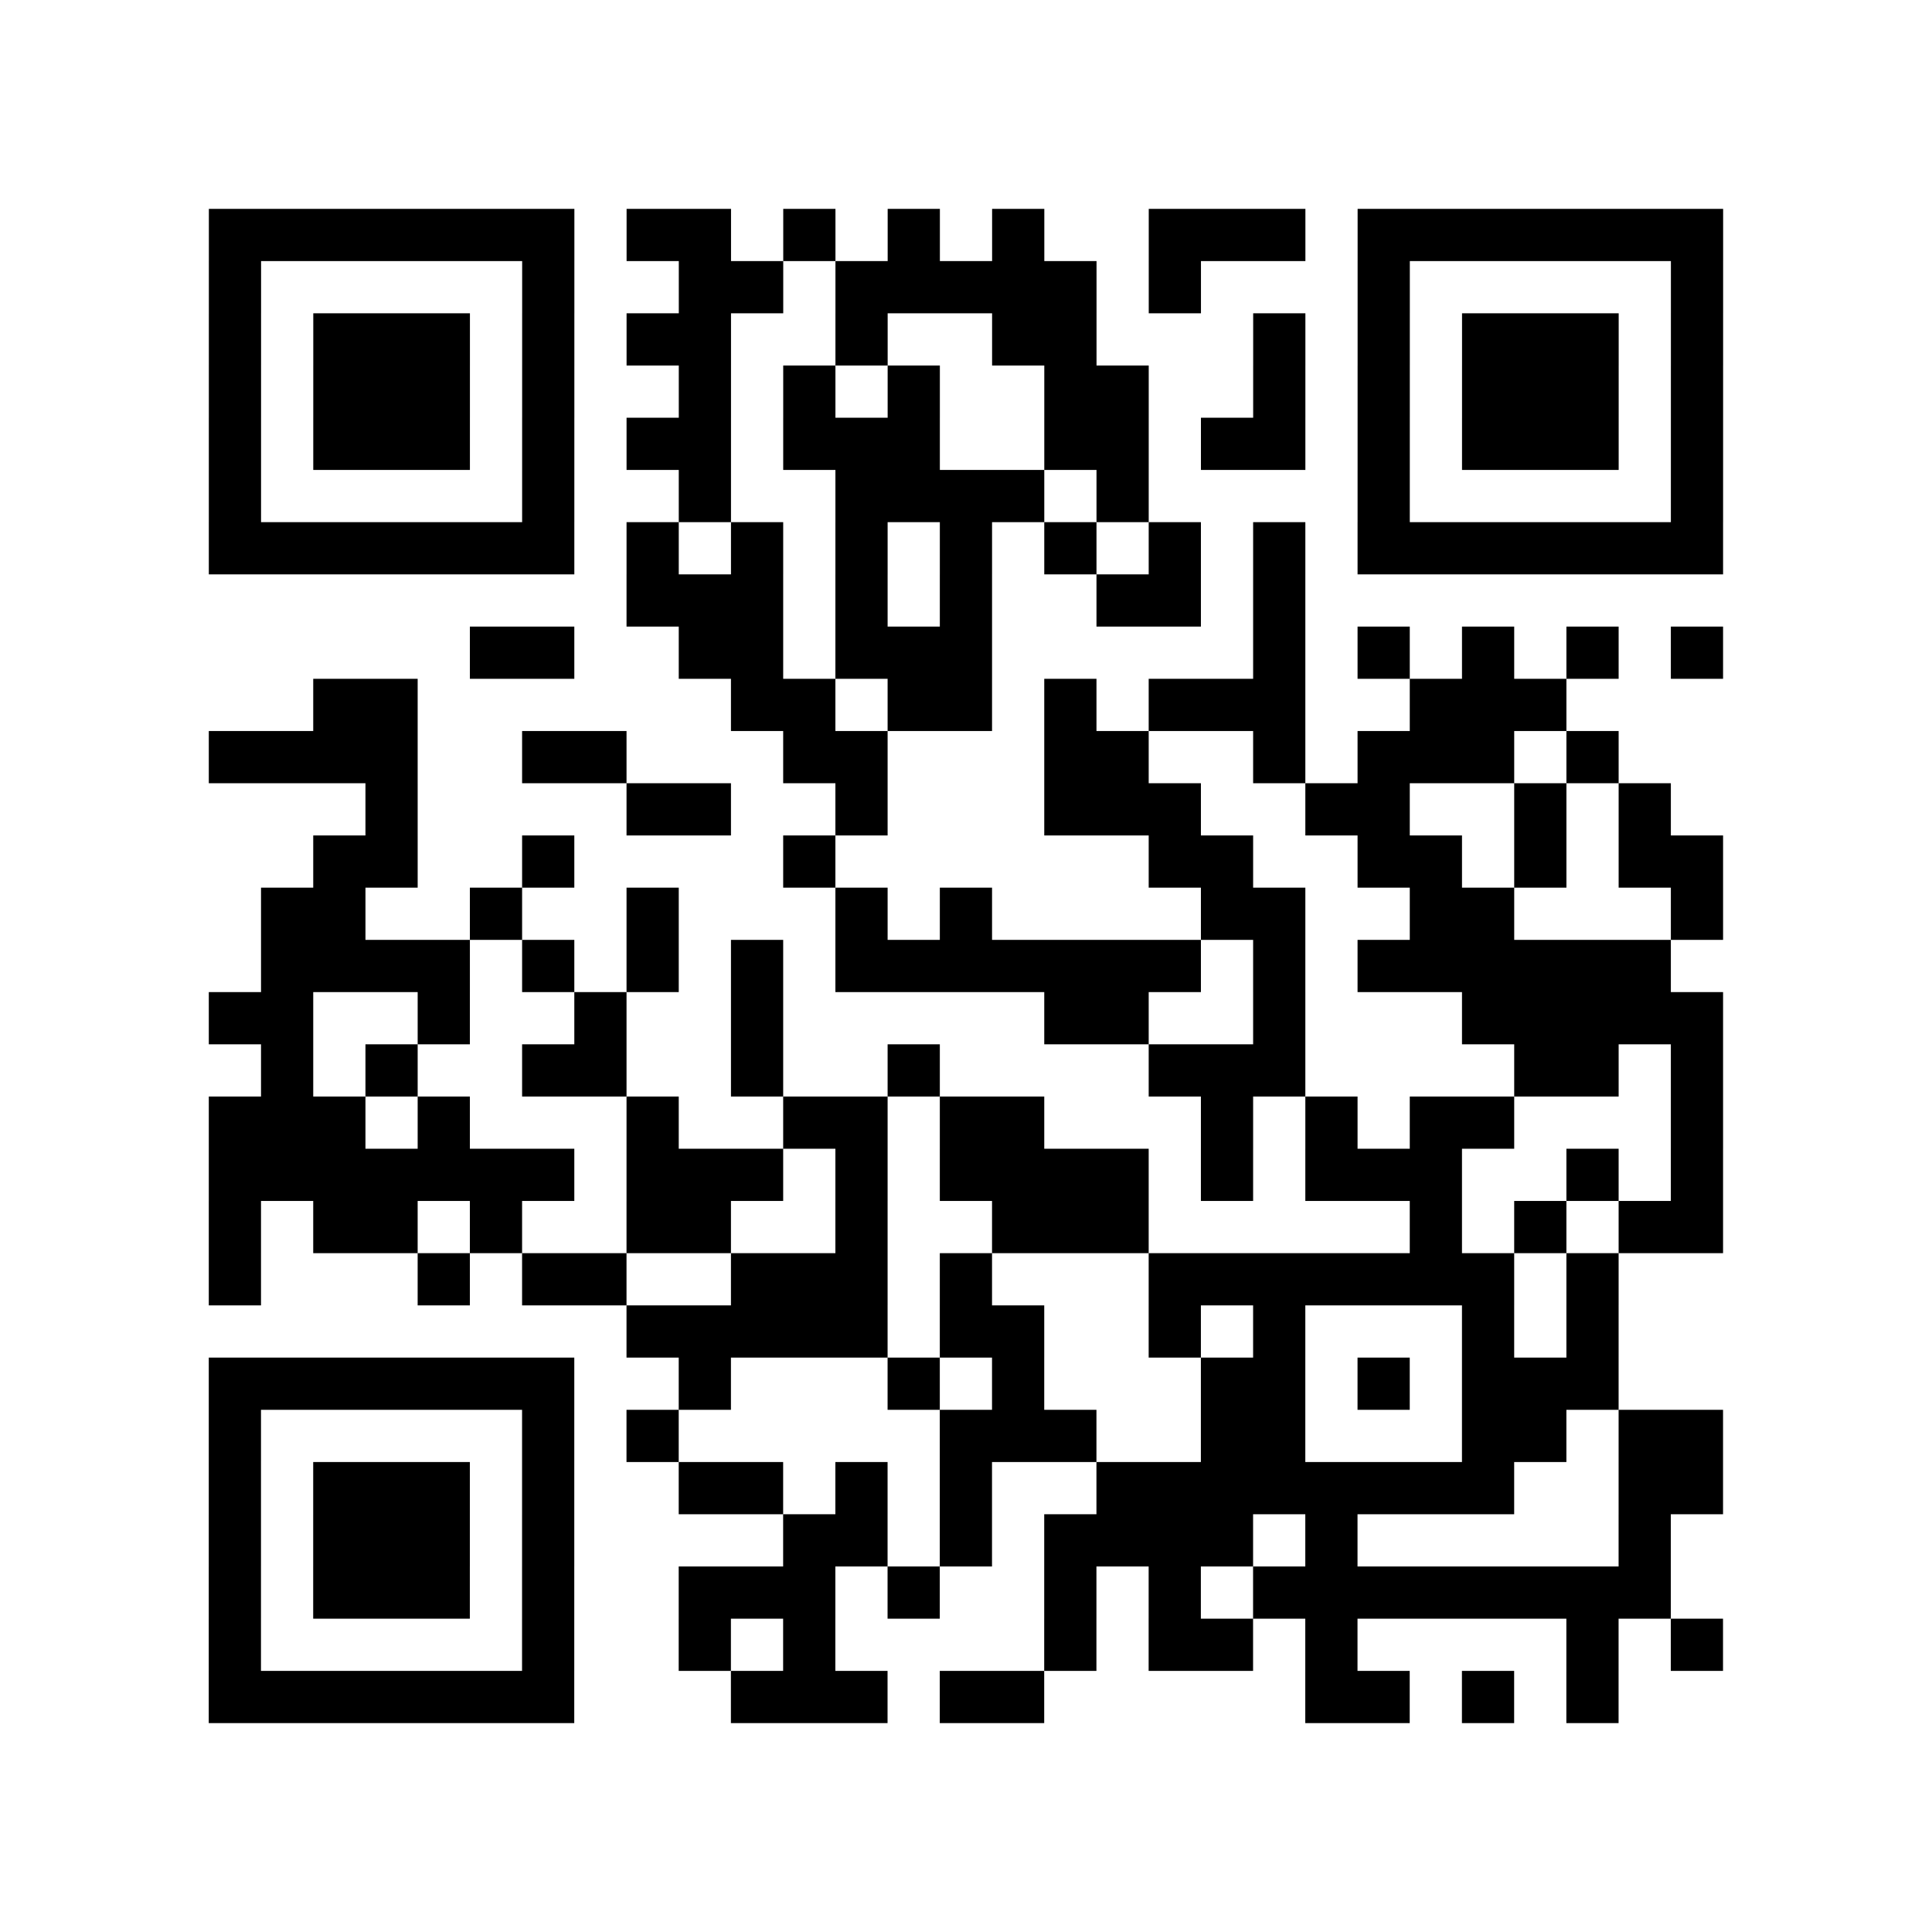 <?xml version="1.0" encoding="UTF-8"?>
<svg xmlns="http://www.w3.org/2000/svg" height="296" width="296" class="pyqrcode"><path transform="scale(8)" stroke="#000" class="pyqrline" d="M4 4.5h7m1 0h2m1 0h1m1 0h1m1 0h1m2 0h3m1 0h7m-29 1h1m5 0h1m2 0h2m1 0h5m1 0h1m3 0h1m5 0h1m-29 1h1m1 0h3m1 0h1m1 0h2m2 0h1m2 0h2m3 0h1m1 0h1m1 0h3m1 0h1m-29 1h1m1 0h3m1 0h1m2 0h1m1 0h1m1 0h1m2 0h2m2 0h1m1 0h1m1 0h3m1 0h1m-29 1h1m1 0h3m1 0h1m1 0h2m1 0h3m2 0h2m1 0h2m1 0h1m1 0h3m1 0h1m-29 1h1m5 0h1m2 0h1m2 0h4m1 0h1m4 0h1m5 0h1m-29 1h7m1 0h1m1 0h1m1 0h1m1 0h1m1 0h1m1 0h1m1 0h1m1 0h7m-21 1h3m1 0h1m1 0h1m2 0h2m1 0h1m-16 1h2m2 0h2m1 0h3m5 0h1m1 0h1m1 0h1m1 0h1m1 0h1m-27 1h2m6 0h2m1 0h2m1 0h1m1 0h3m2 0h3m-26 1h4m2 0h2m3 0h2m3 0h2m2 0h1m1 0h3m1 0h1m-24 1h1m4 0h2m2 0h1m3 0h3m2 0h2m2 0h1m1 0h1m-26 1h2m2 0h1m4 0h1m6 0h2m2 0h2m1 0h1m1 0h2m-28 1h2m2 0h1m2 0h1m3 0h1m1 0h1m4 0h2m2 0h2m3 0h1m-28 1h4m1 0h1m1 0h1m1 0h1m1 0h7m1 0h1m1 0h6m-28 1h2m2 0h1m2 0h1m2 0h1m5 0h2m2 0h1m3 0h5m-28 1h1m1 0h1m2 0h2m2 0h1m2 0h1m4 0h3m4 0h2m1 0h1m-29 1h3m1 0h1m3 0h1m2 0h2m1 0h2m3 0h1m1 0h1m1 0h2m3 0h1m-29 1h7m1 0h3m1 0h1m1 0h4m1 0h1m1 0h3m2 0h1m1 0h1m-29 1h1m1 0h2m1 0h1m2 0h2m2 0h1m2 0h3m5 0h1m1 0h1m1 0h2m-29 1h1m3 0h1m1 0h2m2 0h3m1 0h1m3 0h7m1 0h1m-19 1h5m1 0h2m2 0h1m1 0h1m3 0h1m1 0h1m-27 1h7m2 0h1m3 0h1m1 0h1m3 0h2m1 0h1m1 0h3m-27 1h1m5 0h1m1 0h1m5 0h3m2 0h2m3 0h2m1 0h2m-29 1h1m1 0h3m1 0h1m2 0h2m1 0h1m1 0h1m2 0h8m2 0h2m-29 1h1m1 0h3m1 0h1m4 0h2m1 0h1m1 0h4m1 0h1m5 0h1m-28 1h1m1 0h3m1 0h1m2 0h3m1 0h1m2 0h1m1 0h1m1 0h8m-28 1h1m5 0h1m2 0h1m1 0h1m4 0h1m1 0h2m1 0h1m4 0h1m1 0h1m-29 1h7m3 0h3m1 0h2m5 0h2m1 0h1m1 0h1"/></svg>
